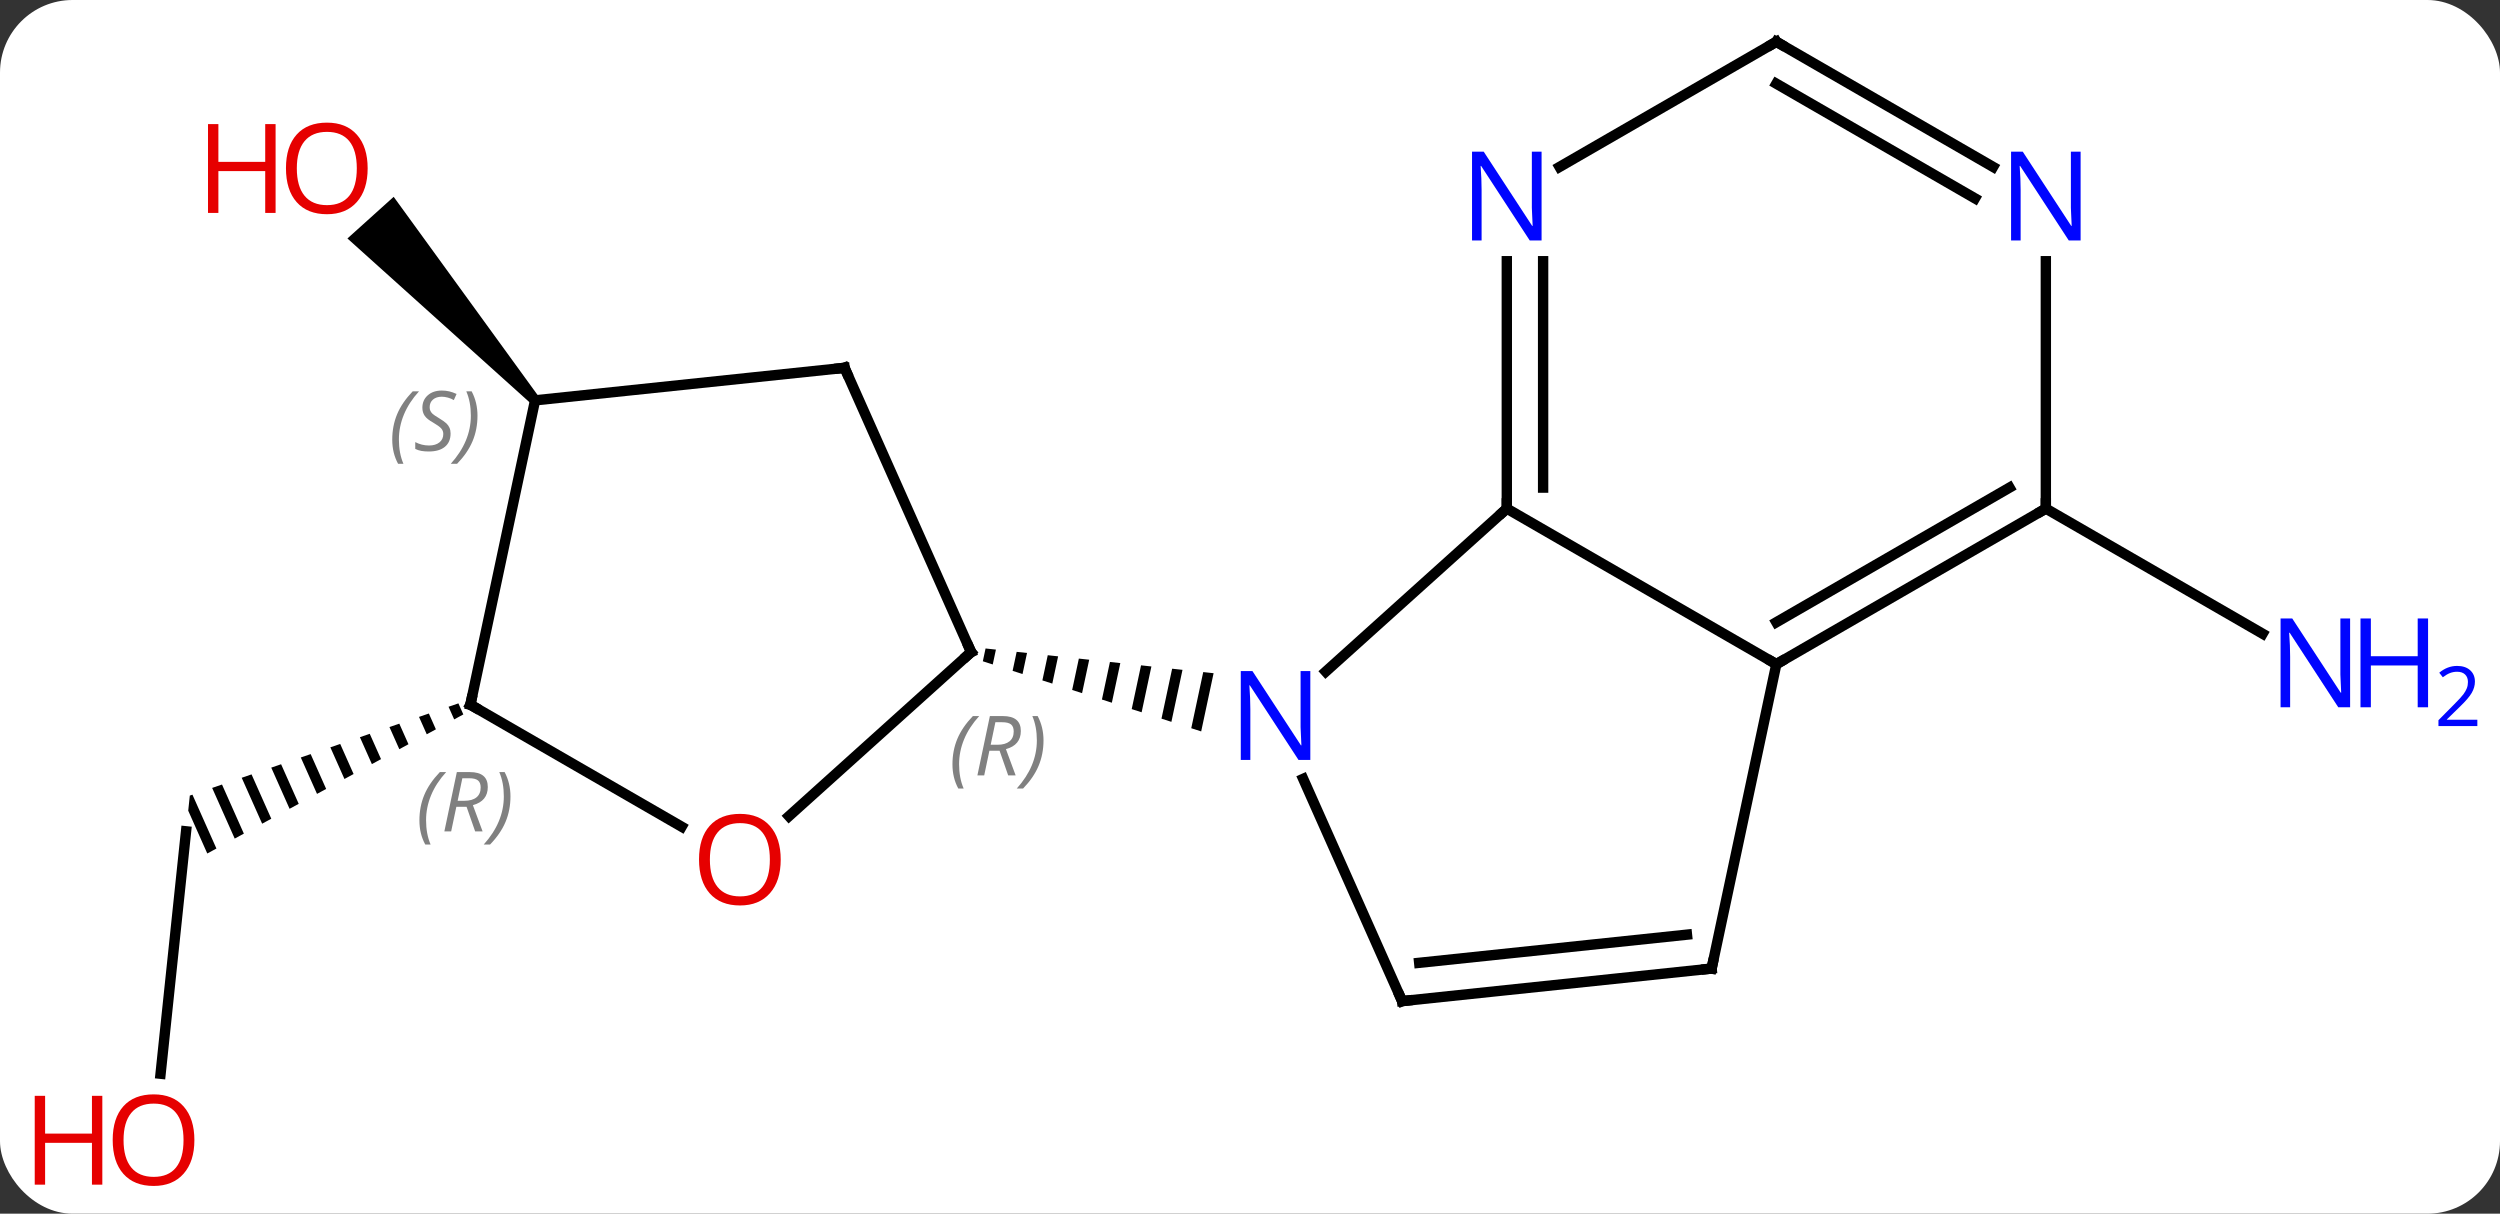 <svg width="241" viewBox="0 0 241 117" style="fill-opacity:1; color-rendering:auto; color-interpolation:auto; text-rendering:auto; stroke:black; stroke-linecap:square; stroke-miterlimit:10; shape-rendering:auto; stroke-opacity:1; fill:black; stroke-dasharray:none; font-weight:normal; stroke-width:1; font-family:'Open Sans'; font-style:normal; stroke-linejoin:miter; font-size:12; stroke-dashoffset:0; image-rendering:auto;" height="117" class="cas-substance-image" xmlns:xlink="http://www.w3.org/1999/xlink" xmlns="http://www.w3.org/2000/svg"><rect x="0" y="0" width="241" height="117" fill="#333333" stroke="none"/><svg class="cas-substance-single-component"><rect y="0" x="0" width="241" stroke="none" ry="7" rx="7" height="117" fill="white" class="cas-substance-group"/><svg y="0" x="0" width="241" viewBox="0 0 241 117" style="fill:black;" height="117" class="cas-substance-single-component-image"><svg><g><g transform="translate(119,57)" style="text-rendering:geometricPrecision; color-rendering:optimizeQuality; color-interpolation:linearRGB; stroke-linecap:butt; image-rendering:optimizeQuality;"><line y2="-7.974" y1="4.091" x2="78.219" x1="99.115" style="fill:none;"/><line y2="46.508" y1="23.139" x2="-103.52" x1="-101.064" style="fill:none;"/><path style="stroke:none;" d="M-74.81 10.805 L-75.76 11.131 L-75.217 12.35 L-74.335 11.871 L-74.81 10.805 ZM-77.659 11.783 L-78.608 12.109 L-78.608 12.109 L-77.861 13.786 L-76.98 13.307 L-77.659 11.783 ZM-80.507 12.761 L-81.457 13.087 L-80.506 15.223 L-79.624 14.744 L-80.507 12.761 ZM-83.356 13.739 L-84.305 14.065 L-83.151 16.659 L-82.269 16.18 L-83.356 13.739 ZM-86.204 14.717 L-87.154 15.043 L-85.795 18.095 L-84.914 17.616 L-86.204 14.717 ZM-89.053 15.695 L-90.003 16.021 L-90.003 16.021 L-88.44 19.531 L-88.44 19.531 L-87.558 19.053 L-89.053 15.695 ZM-91.902 16.673 L-92.851 16.999 L-92.851 16.999 L-91.085 20.968 L-90.203 20.489 L-91.902 16.673 ZM-94.751 17.651 L-95.7 17.977 L-95.7 17.977 L-93.729 22.404 L-92.848 21.925 L-94.751 17.651 ZM-97.599 18.629 L-98.549 18.955 L-98.549 18.955 L-96.374 23.84 L-95.492 23.362 L-97.599 18.629 ZM-100.448 19.607 L-100.702 19.694 L-100.855 21.151 L-99.019 25.277 L-98.137 24.798 L-100.448 19.607 Z"/><path style="stroke:none;" d="M-67.047 -18.743 L-67.79 -18.073 L-85.508 -34.012 L-81.05 -38.027 Z"/><line y2="-7.974" y1="7.743" x2="26.256" x1="8.801" style="fill:none;"/><line y2="39.507" y1="18.082" x2="16.164" x1="6.627" style="fill:none;"/><path style="stroke:none;" d="M-23.992 5.513 L-24.255 6.747 L-24.255 6.747 L-23.299 7.054 L-23.299 7.054 L-22.993 5.621 L-22.993 5.621 L-23.992 5.513 ZM-20.994 5.838 L-21.385 7.669 L-20.428 7.976 L-19.995 5.946 L-19.995 5.946 L-20.994 5.838 ZM-17.997 6.163 L-18.515 8.591 L-18.515 8.591 L-17.558 8.898 L-17.558 8.898 L-16.998 6.271 L-16.998 6.271 L-17.997 6.163 ZM-14.999 6.488 L-15.644 9.513 L-15.644 9.513 L-14.688 9.82 L-14.688 9.82 L-14 6.596 L-14.999 6.488 ZM-12.002 6.813 L-12.774 10.435 L-11.817 10.742 L-11.817 10.742 L-11.002 6.921 L-11.002 6.921 L-12.002 6.813 ZM-9.004 7.138 L-9.904 11.357 L-9.904 11.357 L-8.947 11.664 L-8.947 11.664 L-8.005 7.247 L-8.005 7.247 L-9.004 7.138 ZM-6.006 7.463 L-7.033 12.278 L-6.077 12.586 L-5.007 7.572 L-5.007 7.572 L-6.006 7.463 ZM-3.009 7.788 L-4.163 13.2 L-4.163 13.2 L-3.206 13.508 L-3.206 13.508 L-2.009 7.897 L-2.009 7.897 L-3.009 7.788 Z"/><line y2="7.026" y1="-7.974" x2="52.239" x1="26.256" style="fill:none;"/><line y2="-31.818" y1="-7.974" x2="26.256" x1="26.256" style="fill:none;"/><line y2="-31.818" y1="-9.995" x2="29.756" x1="29.756" style="fill:none;"/><line y2="36.369" y1="39.507" x2="45.999" x1="16.164" style="fill:none;"/><line y2="33.1" y1="35.815" x2="43.623" x1="17.808" style="fill:none;"/><line y2="36.369" y1="7.026" x2="45.999" x1="52.239" style="fill:none;"/><line y2="-7.974" y1="7.026" x2="78.219" x1="52.239" style="fill:none;"/><line y2="-9.995" y1="2.985" x2="74.719" x1="52.239" style="fill:none;"/><line y2="-52.974" y1="-40.909" x2="52.239" x1="31.34" style="fill:none;"/><line y2="-31.818" y1="-7.974" x2="78.219" x1="78.219" style="fill:none;"/><line y2="-40.909" y1="-52.974" x2="73.135" x1="52.239" style="fill:none;"/><line y2="-37.878" y1="-48.932" x2="71.385" x1="52.239" style="fill:none;"/><line y2="21.676" y1="5.862" x2="-42.946" x1="-25.383" style="fill:none;"/><line y2="-21.543" y1="5.862" x2="-37.584" x1="-25.383" style="fill:none;"/><line y2="10.935" y1="22.694" x2="-73.656" x1="-53.29" style="fill:none;"/><line y2="-18.408" y1="-21.543" x2="-67.419" x1="-37.584" style="fill:none;"/><line y2="-18.408" y1="10.935" x2="-67.419" x1="-73.656" style="fill:none;"/></g><g transform="translate(119,57)" style="fill:rgb(0,5,255); text-rendering:geometricPrecision; color-rendering:optimizeQuality; image-rendering:optimizeQuality; font-family:'Open Sans'; stroke:rgb(0,5,255); color-interpolation:linearRGB;"><path style="stroke:none;" d="M107.551 11.182 L106.41 11.182 L101.722 3.995 L101.676 3.995 Q101.769 5.26 101.769 6.307 L101.769 11.182 L100.847 11.182 L100.847 2.62 L101.972 2.62 L106.644 9.776 L106.691 9.776 Q106.691 9.62 106.644 8.76 Q106.597 7.901 106.613 7.526 L106.613 2.62 L107.551 2.62 L107.551 11.182 Z"/><path style="stroke:none;" d="M115.066 11.182 L114.066 11.182 L114.066 7.151 L109.551 7.151 L109.551 11.182 L108.551 11.182 L108.551 2.62 L109.551 2.62 L109.551 6.26 L114.066 6.26 L114.066 2.62 L115.066 2.62 L115.066 11.182 Z"/><path style="stroke:none;" d="M119.816 12.992 L116.066 12.992 L116.066 12.429 L117.566 10.914 Q118.254 10.226 118.472 9.929 Q118.691 9.632 118.801 9.351 Q118.91 9.07 118.91 8.742 Q118.91 8.289 118.636 8.023 Q118.363 7.757 117.863 7.757 Q117.519 7.757 117.199 7.874 Q116.879 7.992 116.488 8.289 L116.144 7.851 Q116.926 7.195 117.863 7.195 Q118.66 7.195 119.121 7.609 Q119.582 8.023 119.582 8.71 Q119.582 9.257 119.277 9.789 Q118.972 10.32 118.129 11.132 L116.879 12.351 L116.879 12.382 L119.816 12.382 L119.816 12.992 Z"/><path style="fill:rgb(230,0,0); stroke:none;" d="M-100.261 52.904 Q-100.261 54.966 -101.301 56.146 Q-102.34 57.326 -104.183 57.326 Q-106.074 57.326 -107.105 56.161 Q-108.136 54.997 -108.136 52.888 Q-108.136 50.794 -107.105 49.646 Q-106.074 48.497 -104.183 48.497 Q-102.324 48.497 -101.293 49.669 Q-100.261 50.841 -100.261 52.904 ZM-107.09 52.904 Q-107.09 54.638 -106.347 55.544 Q-105.605 56.451 -104.183 56.451 Q-102.761 56.451 -102.035 55.552 Q-101.308 54.654 -101.308 52.904 Q-101.308 51.169 -102.035 50.279 Q-102.761 49.388 -104.183 49.388 Q-105.605 49.388 -106.347 50.286 Q-107.09 51.185 -107.09 52.904 Z"/><path style="fill:rgb(230,0,0); stroke:none;" d="M-109.136 57.201 L-110.136 57.201 L-110.136 53.169 L-114.652 53.169 L-114.652 57.201 L-115.652 57.201 L-115.652 48.638 L-114.652 48.638 L-114.652 52.279 L-110.136 52.279 L-110.136 48.638 L-109.136 48.638 L-109.136 57.201 Z"/><path style="fill:rgb(230,0,0); stroke:none;" d="M-83.558 -40.771 Q-83.558 -38.709 -84.597 -37.529 Q-85.636 -36.349 -87.479 -36.349 Q-89.37 -36.349 -90.401 -37.514 Q-91.433 -38.678 -91.433 -40.787 Q-91.433 -42.881 -90.401 -44.029 Q-89.37 -45.178 -87.479 -45.178 Q-85.62 -45.178 -84.589 -44.006 Q-83.558 -42.834 -83.558 -40.771 ZM-90.386 -40.771 Q-90.386 -39.037 -89.643 -38.131 Q-88.901 -37.224 -87.479 -37.224 Q-86.058 -37.224 -85.331 -38.123 Q-84.604 -39.021 -84.604 -40.771 Q-84.604 -42.506 -85.331 -43.396 Q-86.058 -44.287 -87.479 -44.287 Q-88.901 -44.287 -89.643 -43.389 Q-90.386 -42.49 -90.386 -40.771 Z"/><path style="fill:rgb(230,0,0); stroke:none;" d="M-92.433 -36.474 L-93.433 -36.474 L-93.433 -40.506 L-97.948 -40.506 L-97.948 -36.474 L-98.948 -36.474 L-98.948 -45.037 L-97.948 -45.037 L-97.948 -41.396 L-93.433 -41.396 L-93.433 -45.037 L-92.433 -45.037 L-92.433 -36.474 Z"/><path style="stroke:none;" d="M7.315 16.255 L6.174 16.255 L1.486 9.068 L1.44 9.068 Q1.533 10.333 1.533 11.38 L1.533 16.255 L0.611 16.255 L0.611 7.693 L1.736 7.693 L6.408 14.849 L6.455 14.849 Q6.455 14.693 6.408 13.833 Q6.361 12.974 6.377 12.599 L6.377 7.693 L7.315 7.693 L7.315 16.255 Z"/></g><g transform="translate(119,57)" style="stroke-linecap:butt; text-rendering:geometricPrecision; color-rendering:optimizeQuality; image-rendering:optimizeQuality; font-family:'Open Sans'; color-interpolation:linearRGB; stroke-miterlimit:5;"><path style="fill:none;" d="M26.256 -8.474 L26.256 -7.974 L25.884 -7.639"/><path style="fill:none;" d="M15.961 39.05 L16.164 39.507 L16.661 39.455"/><path style="fill:none;" d="M52.672 6.776 L52.239 7.026 L51.806 6.776"/><path style="fill:rgb(0,5,255); stroke:none;" d="M29.608 -33.818 L28.467 -33.818 L23.779 -41.005 L23.733 -41.005 Q23.826 -39.74 23.826 -38.693 L23.826 -33.818 L22.904 -33.818 L22.904 -42.38 L24.029 -42.38 L28.701 -35.224 L28.748 -35.224 Q28.748 -35.38 28.701 -36.24 Q28.654 -37.099 28.67 -37.474 L28.67 -42.38 L29.608 -42.38 L29.608 -33.818 Z"/><path style="fill:none;" d="M45.502 36.421 L45.999 36.369 L46.103 35.88"/><path style="fill:none;" d="M77.786 -7.724 L78.219 -7.974 L78.219 -8.474"/><path style="fill:none;" d="M51.806 -52.724 L52.239 -52.974 L52.672 -52.724"/><path style="fill:rgb(0,5,255); stroke:none;" d="M81.571 -33.818 L80.43 -33.818 L75.742 -41.005 L75.696 -41.005 Q75.789 -39.74 75.789 -38.693 L75.789 -33.818 L74.867 -33.818 L74.867 -42.38 L75.992 -42.38 L80.664 -35.224 L80.711 -35.224 Q80.711 -35.38 80.664 -36.24 Q80.617 -37.099 80.633 -37.474 L80.633 -42.38 L81.571 -42.38 L81.571 -33.818 Z"/><path style="fill:none;" d="M-25.755 6.197 L-25.383 5.862 L-25.586 5.405"/></g><g transform="translate(119,57)" style="stroke-linecap:butt; font-size:8.4px; fill:gray; text-rendering:geometricPrecision; image-rendering:optimizeQuality; color-rendering:optimizeQuality; font-family:'Open Sans'; font-style:italic; stroke:gray; color-interpolation:linearRGB; stroke-miterlimit:5;"><path style="stroke:none;" d="M-27.183 16.685 Q-27.183 15.357 -26.715 14.232 Q-26.246 13.107 -25.215 12.029 L-24.605 12.029 Q-25.574 13.091 -26.058 14.263 Q-26.543 15.435 -26.543 16.67 Q-26.543 17.998 -26.105 19.013 L-26.621 19.013 Q-27.183 17.982 -27.183 16.685 ZM-23.623 15.373 L-24.123 17.748 L-24.779 17.748 L-23.576 12.029 L-22.326 12.029 Q-20.592 12.029 -20.592 13.466 Q-20.592 14.826 -22.029 15.216 L-21.092 17.748 L-21.811 17.748 L-22.639 15.373 L-23.623 15.373 ZM-23.045 12.623 Q-23.436 14.545 -23.498 14.795 L-22.842 14.795 Q-22.092 14.795 -21.686 14.466 Q-21.279 14.138 -21.279 13.513 Q-21.279 13.045 -21.537 12.834 Q-21.795 12.623 -22.389 12.623 L-23.045 12.623 ZM-18.406 14.373 Q-18.406 15.701 -18.883 16.834 Q-19.359 17.966 -20.375 19.013 L-20.984 19.013 Q-19.047 16.857 -19.047 14.373 Q-19.047 13.045 -19.484 12.029 L-18.968 12.029 Q-18.406 13.091 -18.406 14.373 Z"/></g><g transform="translate(119,57)" style="stroke-linecap:butt; fill:rgb(230,0,0); text-rendering:geometricPrecision; color-rendering:optimizeQuality; image-rendering:optimizeQuality; font-family:'Open Sans'; stroke:rgb(230,0,0); color-interpolation:linearRGB; stroke-miterlimit:5;"><path style="stroke:none;" d="M-43.739 25.865 Q-43.739 27.927 -44.778 29.107 Q-45.817 30.287 -47.66 30.287 Q-49.551 30.287 -50.582 29.122 Q-51.614 27.958 -51.614 25.849 Q-51.614 23.755 -50.582 22.607 Q-49.551 21.458 -47.66 21.458 Q-45.801 21.458 -44.77 22.63 Q-43.739 23.802 -43.739 25.865 ZM-50.567 25.865 Q-50.567 27.599 -49.824 28.505 Q-49.082 29.412 -47.66 29.412 Q-46.239 29.412 -45.512 28.513 Q-44.785 27.615 -44.785 25.865 Q-44.785 24.13 -45.512 23.24 Q-46.239 22.349 -47.66 22.349 Q-49.082 22.349 -49.824 23.247 Q-50.567 24.146 -50.567 25.865 Z"/><path style="fill:none; stroke:black;" d="M-37.381 -21.086 L-37.584 -21.543 L-38.081 -21.491"/><path style="fill:none; stroke:black;" d="M-73.223 11.185 L-73.656 10.935 L-73.552 10.446"/></g><g transform="translate(119,57)" style="stroke-linecap:butt; font-size:8.4px; fill:gray; text-rendering:geometricPrecision; image-rendering:optimizeQuality; color-rendering:optimizeQuality; font-family:'Open Sans'; font-style:italic; stroke:gray; color-interpolation:linearRGB; stroke-miterlimit:5;"><path style="stroke:none;" d="M-78.568 22.085 Q-78.568 20.757 -78.099 19.632 Q-77.63 18.507 -76.599 17.429 L-75.99 17.429 Q-76.959 18.492 -77.443 19.663 Q-77.927 20.835 -77.927 22.07 Q-77.927 23.398 -77.49 24.413 L-78.005 24.413 Q-78.568 23.382 -78.568 22.085 ZM-75.008 20.773 L-75.508 23.148 L-76.164 23.148 L-74.961 17.429 L-73.711 17.429 Q-71.977 17.429 -71.977 18.867 Q-71.977 20.226 -73.414 20.617 L-72.477 23.148 L-73.195 23.148 L-74.023 20.773 L-75.008 20.773 ZM-74.43 18.023 Q-74.82 19.945 -74.883 20.195 L-74.227 20.195 Q-73.477 20.195 -73.07 19.867 Q-72.664 19.538 -72.664 18.913 Q-72.664 18.445 -72.922 18.234 Q-73.18 18.023 -73.773 18.023 L-74.43 18.023 ZM-69.791 19.773 Q-69.791 21.101 -70.267 22.234 Q-70.744 23.367 -71.759 24.413 L-72.369 24.413 Q-70.431 22.257 -70.431 19.773 Q-70.431 18.445 -70.869 17.429 L-70.353 17.429 Q-69.791 18.492 -69.791 19.773 Z"/><path style="stroke:none;" d="M-81.187 -14.616 Q-81.187 -15.944 -80.718 -17.069 Q-80.249 -18.194 -79.218 -19.273 L-78.609 -19.273 Q-79.577 -18.21 -80.062 -17.038 Q-80.546 -15.866 -80.546 -14.632 Q-80.546 -13.304 -80.109 -12.288 L-80.624 -12.288 Q-81.187 -13.319 -81.187 -14.616 ZM-75.564 -15.21 Q-75.564 -14.382 -76.111 -13.929 Q-76.658 -13.476 -77.658 -13.476 Q-78.064 -13.476 -78.377 -13.53 Q-78.689 -13.585 -78.97 -13.726 L-78.97 -14.382 Q-78.345 -14.054 -77.642 -14.054 Q-77.017 -14.054 -76.642 -14.351 Q-76.267 -14.648 -76.267 -15.163 Q-76.267 -15.476 -76.47 -15.702 Q-76.674 -15.929 -77.236 -16.257 Q-77.83 -16.585 -78.056 -16.913 Q-78.283 -17.241 -78.283 -17.694 Q-78.283 -18.429 -77.767 -18.89 Q-77.252 -19.351 -76.408 -19.351 Q-76.033 -19.351 -75.697 -19.273 Q-75.361 -19.194 -74.986 -19.023 L-75.252 -18.429 Q-75.502 -18.585 -75.822 -18.671 Q-76.142 -18.757 -76.408 -18.757 Q-76.939 -18.757 -77.259 -18.483 Q-77.58 -18.21 -77.58 -17.741 Q-77.58 -17.538 -77.509 -17.39 Q-77.439 -17.241 -77.299 -17.108 Q-77.158 -16.976 -76.736 -16.726 Q-76.174 -16.382 -75.97 -16.187 Q-75.767 -15.991 -75.666 -15.757 Q-75.564 -15.523 -75.564 -15.21 ZM-72.97 -16.929 Q-72.97 -15.601 -73.446 -14.468 Q-73.923 -13.335 -74.938 -12.288 L-75.548 -12.288 Q-73.61 -14.444 -73.61 -16.929 Q-73.61 -18.257 -74.048 -19.273 L-73.532 -19.273 Q-72.97 -18.21 -72.97 -16.929 Z"/></g></g></svg></svg></svg></svg>